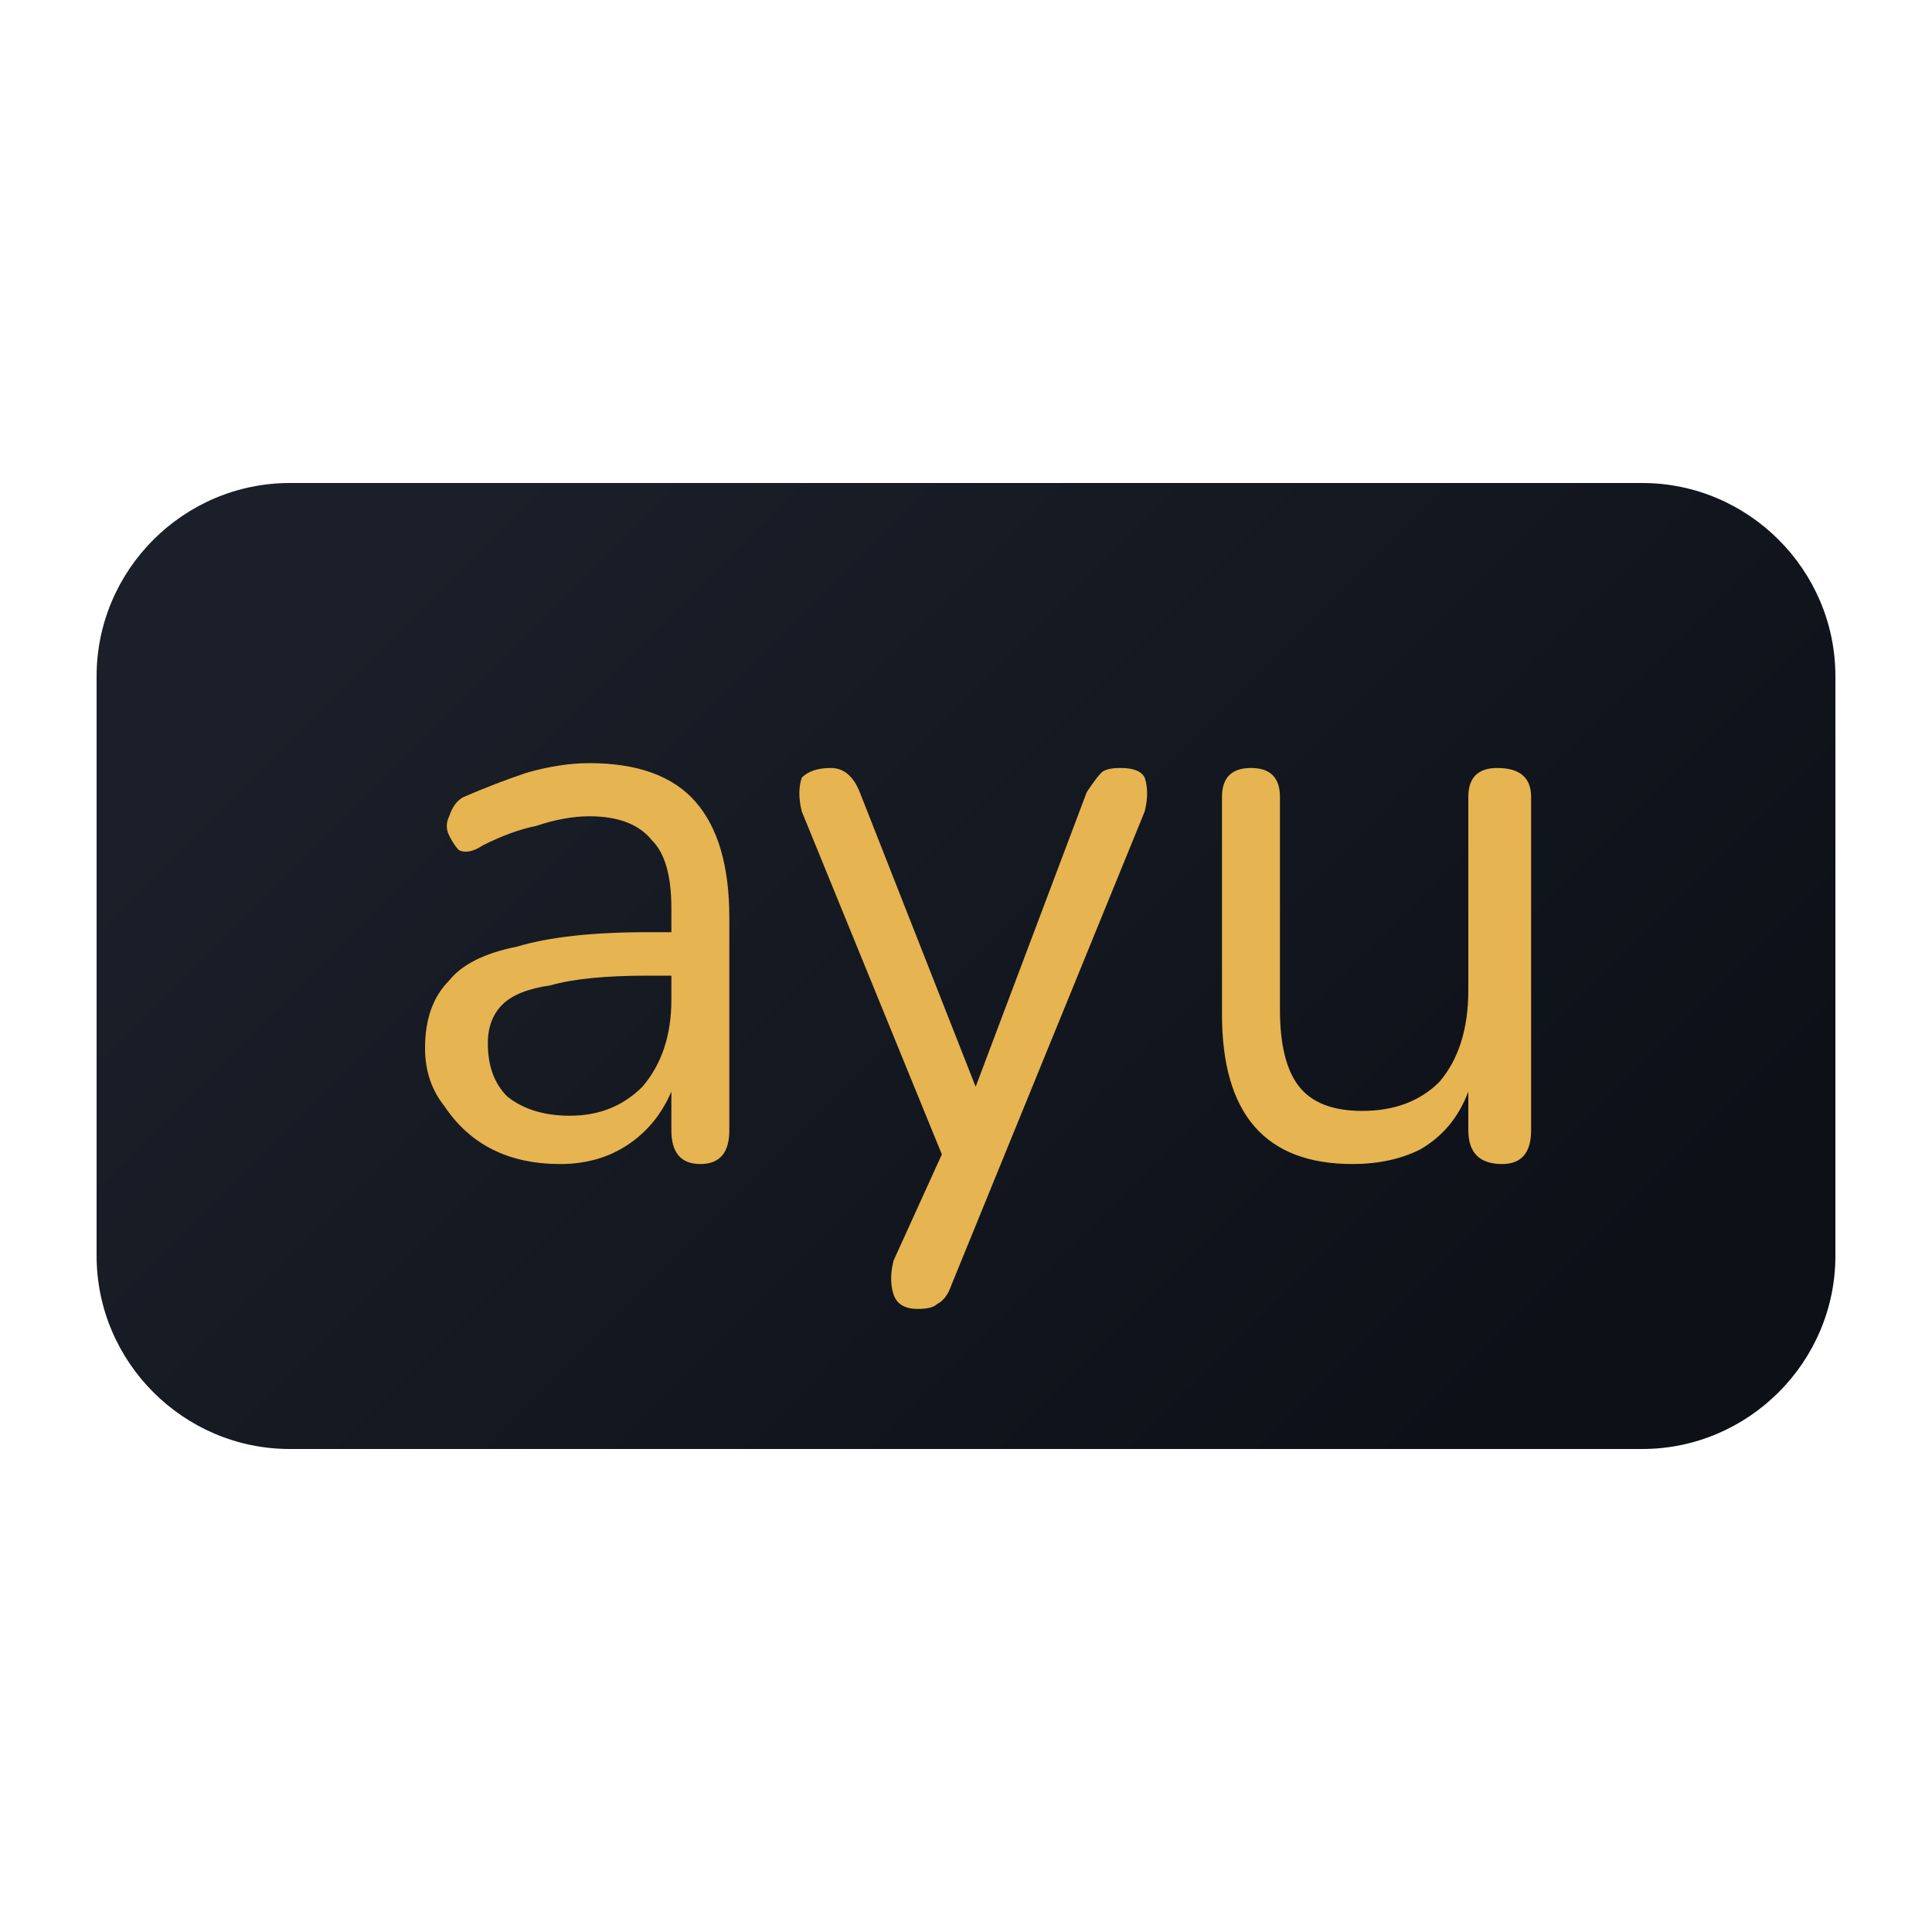 <svg version="1.2" xmlns="http://www.w3.org/2000/svg" viewBox="0 0 40 40" width="40" height="40">
	<title>ayu-dark-allround</title>
	<defs>
		<linearGradient id="g1" x1="30" y1="30" x2="10" y2="10" gradientUnits="userSpaceOnUse">
			<stop offset="0" stop-color="#0d1017"/>
			<stop offset="1" stop-color="#1a1f29"/>
		</linearGradient>
	</defs>
	<style>
		.s0 { fill: url(#g1) }
		.s1 { fill: #e6b450 }
	</style>
	<path id="rect" class="s0" d="m2 14c0-2.2 1.8-4 4-4h28c2.2 0 4 1.8 4 4v12c0 2.2-1.8 4-4 4h-28c-2.2 0-4-1.8-4-4z"/>
	<path id="ayu" class="s1" aria-label="ayu"  d="m11.6 24.1q-0.8 0-1.4-0.3-0.6-0.3-1-0.9-0.4-0.5-0.4-1.2 0-0.9 0.5-1.4 0.4-0.5 1.4-0.7 1-0.3 2.7-0.3h0.5v-0.5q0-1-0.4-1.4-0.4-0.5-1.3-0.5-0.5 0-1.1 0.2-0.5 0.1-1.1 0.4-0.3 0.2-0.5 0.1-0.1-0.1-0.2-0.3-0.1-0.2 0-0.4 0.1-0.3 0.3-0.4 0.7-0.3 1.3-0.5 0.7-0.2 1.3-0.2 1.5 0 2.2 0.8 0.7 0.8 0.7 2.4v4.4q0 0.7-0.6 0.7-0.6 0-0.6-0.7v-0.8q-0.3 0.7-0.9 1.1-0.6 0.4-1.4 0.4zm0.2-1q0.9 0 1.5-0.6 0.6-0.7 0.6-1.8v-0.5h-0.5q-1.3 0-2 0.2-0.7 0.1-1 0.4-0.3 0.3-0.3 0.8 0 0.7 0.4 1.1 0.5 0.4 1.3 0.4zm7.2 4q-0.4 0-0.5-0.3-0.1-0.3 0-0.7l1-2.2-2.9-7.1q-0.1-0.4 0-0.7 0.2-0.2 0.6-0.2 0.4 0 0.6 0.5l2.4 6.1 2.3-6.1q0.2-0.3 0.3-0.4 0.1-0.1 0.4-0.1 0.4 0 0.5 0.2 0.1 0.3 0 0.7l-4 9.8q-0.1 0.3-0.3 0.4-0.1 0.1-0.4 0.1zm9-3q-2.7 0-2.7-3.1v-4.5q0-0.6 0.6-0.6 0.6 0 0.6 0.6v4.4q0 1.1 0.4 1.6 0.4 0.5 1.3 0.5 1 0 1.6-0.6 0.6-0.7 0.6-1.9v-4q0-0.6 0.6-0.6 0.7 0 0.7 0.6v6.9q0 0.7-0.6 0.7-0.7 0-0.7-0.7v-0.8q-0.3 0.8-1 1.2-0.6 0.3-1.4 0.3z"/>
</svg>